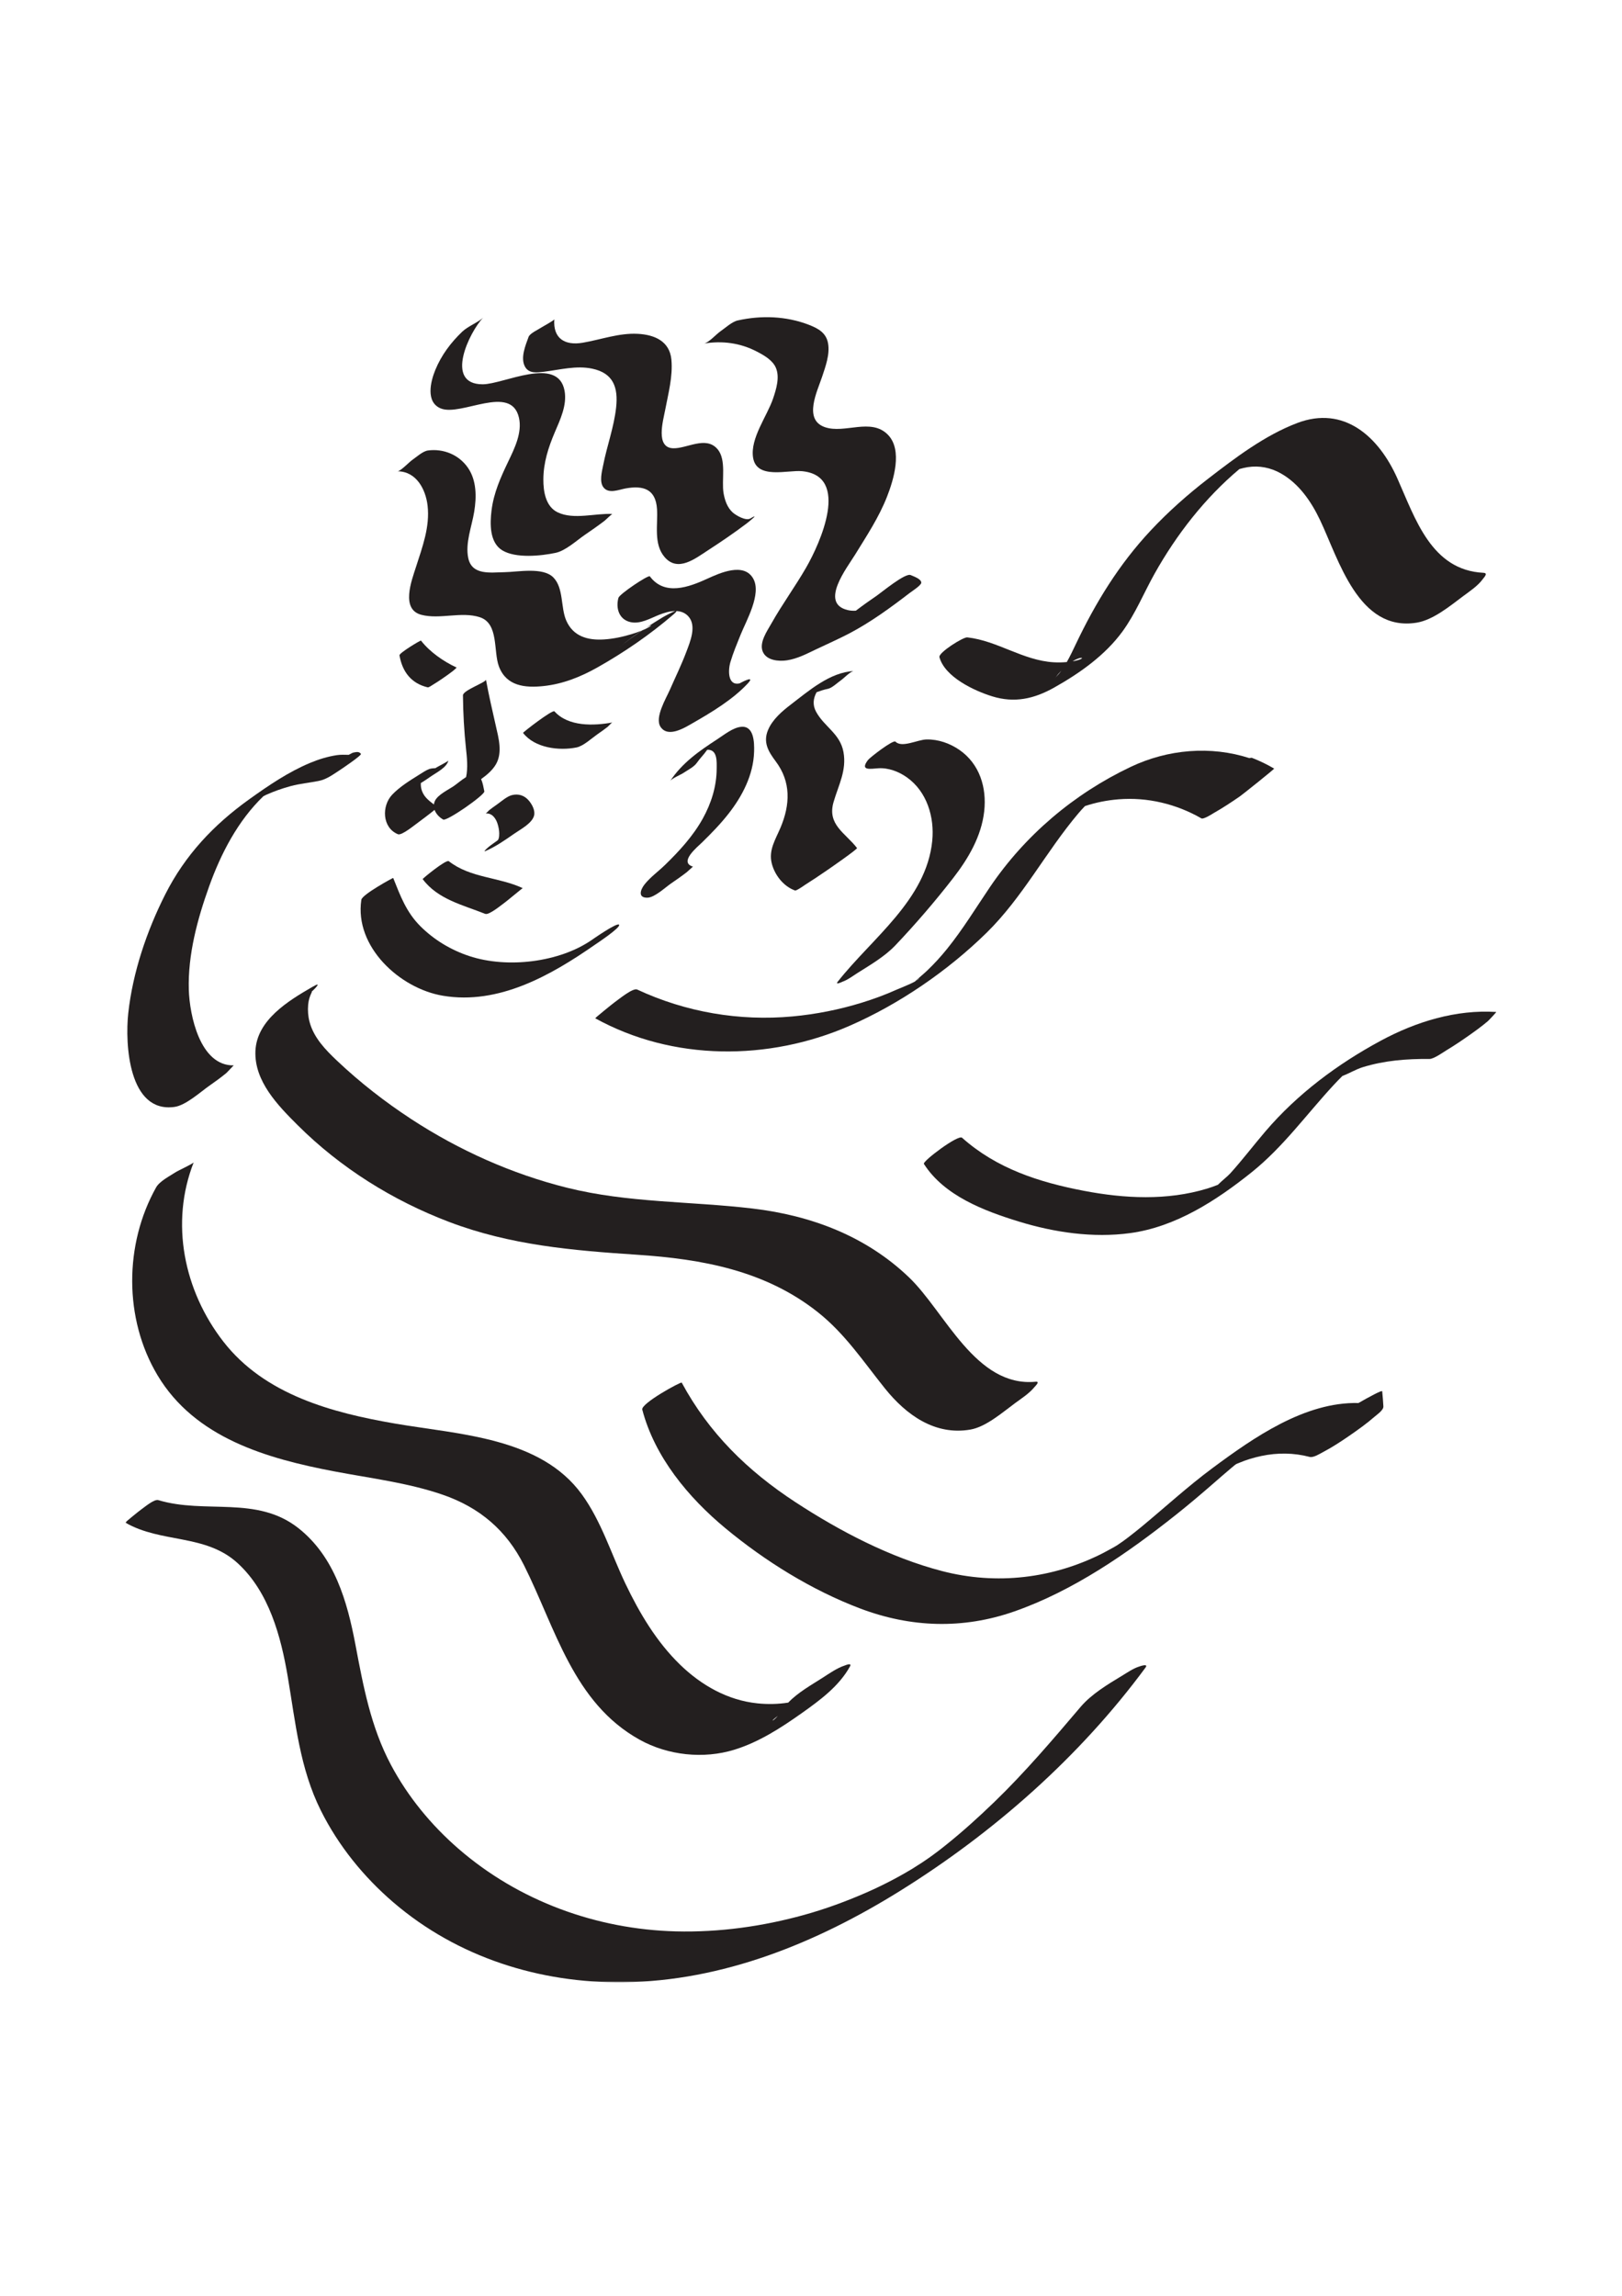<?xml version="1.0" encoding="UTF-8" standalone="no"?>
<svg width="595px" height="842px" viewBox="0 0 595 842" version="1.1" xmlns="http://www.w3.org/2000/svg" xmlns:xlink="http://www.w3.org/1999/xlink" xmlns:sketch="http://www.bohemiancoding.com/sketch/ns">
    <!-- Generator: Sketch 3.4.4 (17249) - http://www.bohemiancoding.com/sketch -->
    <title>breezy</title>
    <desc>Created with Sketch.</desc>
    <defs>
        <path id="path-1" d="M0,0.327 L502.874,0.327 L502.874,611 L0,611"></path>
    </defs>
    <g id="pictures" stroke="none" stroke-width="1" fill="none" fill-rule="evenodd" sketch:type="MSPage">
        <g id="breezy" sketch:type="MSArtboardGroup">
            <g id="Page-1" sketch:type="MSLayerGroup" transform="translate(46, 116)">
                <path d="M115.688,33.791 C123.174,36.838 141.517,24.609 144.372,37.212 C145.612,42.69 142.723,48.496 140.426,53.295 C137.648,59.097 135.105,64.742 134.311,71.2 C133.722,75.99 133.516,82.955 138.261,85.839 C143.222,88.855 152.523,87.881 157.845,86.747 C161.487,85.972 165.568,82.188 168.589,80.12 C171.04,78.441 173.493,76.749 175.846,74.936 C176.266,74.612 178.389,72.483 178.652,72.497 C172.415,72.168 164.471,74.709 158.596,71.911 C154.135,69.787 153.299,64.201 153.322,59.795 C153.354,53.707 155.12,48.185 157.474,42.642 C159.478,37.925 162.071,32.575 161.097,27.305 C158.699,14.326 138.812,24.905 131.102,24.94 C116.829,25.005 126.191,5.78 131.229,0.476 C129.76,2.022 125.622,3.665 123.577,5.622 C119.368,9.648 115.917,14.248 113.689,19.666 C111.958,23.876 110.049,31.496 115.688,33.791" id="Fill-1" fill="#231F1F" sketch:type="MSShapeGroup"></path>
                <path d="M153.554,20.335 C159.36,19.618 165.36,17.975 171.216,19.201 C178.981,20.827 180.808,26.069 180.017,33.403 C179.235,40.652 176.64,47.552 175.247,54.682 C174.804,56.948 173.762,60.719 175.397,62.774 C177.328,65.201 180.916,63.606 183.395,63.147 C190.147,61.896 194.537,63.484 195.01,70.68 C195.386,76.407 193.673,83.492 197.791,88.3 C202.636,93.958 208.996,88.875 213.624,85.875 C218.448,82.749 223.228,79.502 227.817,76.037 C228.798,75.297 232.984,71.91 229.23,74.157 C227.581,75.144 223.903,72.965 222.785,71.951 C220.789,70.142 219.881,67.488 219.431,64.899 C218.604,60.137 220.614,52.643 217.163,48.667 C212.899,43.756 205.935,48.571 200.921,48.401 C194.375,48.179 197.263,38.28 197.99,34.424 C199.123,28.414 200.86,22.11 200.296,15.938 C199.675,9.153 194.142,6.744 187.903,6.428 C181.035,6.08 174.472,8.545 167.794,9.689 C161.181,10.821 156.816,8.131 157.34,1.087 C157.309,1.506 153.038,3.79 152.509,4.153 C151.422,4.896 148.382,6.237 147.904,7.55 C146.802,10.578 144.849,15.18 146.544,18.405 C147.96,21.097 150.989,20.652 153.554,20.335" id="Fill-3" fill="#231F1F" sketch:type="MSShapeGroup"></path>
                <path d="M189.577,115.201 C190.001,114.914 190.429,114.634 190.856,114.352 C190.439,114.601 189.95,114.908 189.393,115.273 C189.435,115.256 189.48,115.242 189.523,115.224 C189.542,115.216 189.559,115.209 189.577,115.201" id="Fill-5" fill="#231F1F" sketch:type="MSShapeGroup"></path>
                <path d="M110.849,69.429 C111.755,77.21 108.928,84.64 106.599,91.921 C105.006,96.898 100.904,107.472 108.553,109.475 C115.371,111.261 123.281,108.158 130.027,110.37 C137.065,112.677 134.911,122.922 137.043,128.48 C139.8,135.67 146.653,136.334 153.445,135.603 C160.511,134.844 166.983,132.253 173.14,128.785 C182.936,123.269 192.422,116.752 200.953,109.426 C201.887,108.624 202.204,108.232 202.139,108.102 C203.754,108.173 205.282,108.704 206.497,110.03 C209.664,113.488 207.161,119.354 205.774,123.05 C203.995,127.792 201.756,132.342 199.728,136.979 C198.326,140.183 194.042,147.211 196.322,150.597 C199.118,154.748 205.314,150.798 208.231,149.125 C215.135,145.164 222.747,140.576 228.222,134.748 C231.127,131.657 226.877,133.769 225.373,134.583 C225.338,134.601 225.305,134.623 225.27,134.641 C220.927,135.57 221.052,129.803 221.93,126.837 C222.941,123.422 224.328,120.119 225.657,116.82 C227.748,111.627 233.429,101.846 230.331,96.243 C226.947,90.124 218.088,94.127 213.556,96.201 C206.714,99.332 197.827,102.657 192.381,95.374 C191.894,94.723 181.232,101.863 180.856,103.267 C179.858,106.994 181.001,111.145 185.214,112.142 C188.842,113 192.555,110.759 195.788,109.48 C197.595,108.766 199.724,108.098 201.746,108.097 C200.639,108.399 197.589,110.094 196.969,110.468 C194.91,111.709 192.874,113.014 190.856,114.352 C194.041,112.446 193.231,113.7 189.578,115.201 C186.537,117.26 183.561,119.418 180.717,121.701 C184.575,118.605 187.425,116.562 189.393,115.273 C188.158,115.771 186.896,116.2 185.623,116.585 C182.361,117.573 178.966,118.298 175.559,118.512 C169.6,118.887 164.26,117.408 161.716,111.581 C159.621,106.782 160.821,99.668 156.98,95.766 C153.155,91.88 143.899,93.78 139.037,93.848 C134.027,93.919 127.163,95.091 125.781,88.724 C124.592,83.244 127.073,77.063 127.95,71.687 C128.828,66.312 128.872,60.257 125.678,55.588 C122.39,50.783 116.661,48.447 110.977,49.216 C109.075,49.473 106.733,51.652 105.188,52.709 C104.198,53.386 100.885,56.849 99.839,56.844 C106.673,56.878 110.143,63.358 110.849,69.429" id="Fill-7" fill="#231F1F" sketch:type="MSShapeGroup"></path>
                <path d="M231.498,12.865 C234.133,14.223 237.382,16.023 238.608,18.868 C240.108,22.349 238.746,26.732 237.599,30.137 C235.419,36.604 229.145,44.729 230.25,51.814 C231.516,59.933 242.909,56.314 248.181,56.804 C266.118,58.473 254.761,83.397 249.734,92.126 C245.72,99.098 240.942,105.597 236.998,112.611 C235.437,115.386 232.356,119.686 233.839,123.063 C235.255,126.288 239.748,126.618 242.713,126.167 C246.527,125.588 250.052,123.716 253.489,122.078 C257.524,120.156 261.646,118.35 265.604,116.273 C273.343,112.21 280.727,106.832 287.644,101.512 C288.326,100.988 291.917,98.688 291.947,97.725 C291.992,96.287 289.004,95.342 288.081,94.911 C286.111,93.99 277.37,101.262 275.71,102.399 C273.087,104.195 270.482,106.031 267.958,107.965 C266.963,108.037 265.96,107.979 264.955,107.741 C254.511,105.259 264.685,92.275 267.669,87.425 C271.9,80.547 276.405,73.754 279.368,66.201 C281.786,60.034 285.184,49.078 279.736,43.465 C273.526,37.068 263.834,43.205 256.548,40.641 C248.643,37.859 253.762,27.625 255.566,22.2 C256.824,18.42 258.485,13.938 257.752,9.889 C257.053,6.022 254.093,4.426 250.692,3.111 C242.405,-0.095 233.237,-0.4 224.619,1.523 C222.48,2 220.046,4.298 218.264,5.517 C216.795,6.523 213.936,9.719 212.243,9.999 C218.911,8.896 225.459,9.753 231.498,12.865" id="Fill-9" fill="#231F1F" sketch:type="MSShapeGroup"></path>
                <path d="M108.431,118.939 C108.283,118.75 100.397,123.502 100.541,124.343 C101.577,130.349 104.853,134.661 110.908,136.083 C111.279,136.169 112.483,135.317 112.612,135.241 C113.91,134.467 115.175,133.62 116.421,132.767 C117.669,131.912 118.912,131.041 120.105,130.109 C120.25,129.996 121.568,128.855 121.505,128.825 C116.67,126.572 111.737,123.159 108.431,118.939" id="Fill-11" fill="#231F1F" sketch:type="MSShapeGroup"></path>
                <path d="M165.504,158.119 C167.987,157.614 171.083,154.733 173.078,153.34 C174.356,152.448 175.644,151.554 176.869,150.588 C177.223,150.309 178.349,149.018 178.652,148.964 C171.803,150.208 162.516,150.555 157.394,144.894 C156.694,144.12 145.74,152.619 145.869,152.787 C150.131,158.321 159.087,159.427 165.504,158.119" id="Fill-13" fill="#231F1F" sketch:type="MSShapeGroup"></path>
                <path d="M99.974,189.949 C101.402,190.536 106.418,186.298 107.561,185.515 C107.948,185.25 111.593,182.528 113.414,181.025 C113.955,182.513 115.212,183.801 116.577,184.566 C117.881,185.298 131.928,175.501 131.67,174.229 C131.348,172.638 131.11,171.139 130.482,169.733 C132.669,168.178 134.714,166.406 135.939,164.272 C138.405,159.977 136.895,154.64 135.873,150.154 C134.593,144.532 133.306,138.91 132.259,133.239 C132.437,134.203 123.81,137.146 123.828,139.013 C123.888,145.584 124.244,152.072 124.947,158.605 C125.274,161.644 125.721,165.577 124.975,168.986 C123.292,170.036 121.59,171.508 120.469,172.275 C118.469,173.645 114.661,175.412 113.554,177.699 C113.337,178.147 113.218,178.595 113.166,179.039 C111.141,177.483 109.201,176.03 108.551,173.254 C108.389,172.56 108.335,171.863 108.381,171.171 C109.745,170.362 111.052,169.439 112.344,168.555 C114.271,167.235 117.868,165.45 118.482,162.934 C118.412,163.222 114.632,165.131 114.318,165.342 C114.141,165.46 113.955,165.58 113.765,165.701 C112.932,165.757 112.03,165.824 111.468,166.036 C110.175,166.524 108.938,167.389 107.774,168.115 C104.398,170.222 100.644,172.524 97.877,175.432 C93.956,179.552 94.144,187.552 99.974,189.949" id="Fill-15" fill="#231F1F" sketch:type="MSShapeGroup"></path>
                <path d="M149.878,183.249 C150.448,181.337 149.2,179.039 148.001,177.62 C146.398,175.721 144.236,175.022 141.836,175.594 C139.949,176.044 137.783,178.01 136.248,179.085 C135.308,179.742 134.36,180.401 133.466,181.12 C133.25,181.293 132.309,182.327 132.171,182.339 C134.569,182.131 135.95,184.21 136.57,186.276 C136.892,187.35 137.116,188.499 137.135,189.621 C137.146,190.276 137.108,190.949 136.909,191.579 C136.83,191.749 136.751,191.918 136.672,192.087 C136.39,192.294 136.108,192.501 135.828,192.705 C134.725,193.507 133.503,194.307 132.524,195.259 C132.422,195.359 131.189,196.503 132.056,196.13 C135.852,194.495 139.323,192.064 142.698,189.708 C144.83,188.22 149.043,186.048 149.878,183.249" id="Fill-17" fill="#231F1F" sketch:type="MSShapeGroup"></path>
                <path d="M109.048,206.408 C114.605,213.846 123.781,215.878 131.988,219.154 C133.403,219.719 138.108,215.731 139.23,214.962 C139.825,214.554 145.653,209.677 145.756,209.725 C136.924,205.6 126.563,206.05 118.639,199.839 C117.673,199.082 108.934,206.256 109.048,206.408" id="Fill-19" fill="#231F1F" sketch:type="MSShapeGroup"></path>
                <path d="M211.77,184.265 C208.204,190.668 203.204,196.094 197.985,201.18 C195.563,203.538 192.508,205.729 190.423,208.381 C188.925,210.286 187.875,213.348 191.563,213.221 C194.153,213.132 198.127,209.395 200.19,207.982 C202.148,206.641 204.11,205.286 205.978,203.822 C206.226,203.628 208.202,201.834 208.193,201.831 C202.888,200.21 209.829,194.628 211.594,192.9 C214.971,189.595 218.282,186.204 221.202,182.482 C226.338,175.933 230.365,168.181 230.626,159.699 C230.73,156.302 230.602,150.122 225.899,150.555 C222.838,150.837 219.578,153.521 217.112,155.12 C210.511,159.4 204.194,163.814 199.818,170.473 C200.51,169.419 203.762,168.126 204.895,167.351 C206.381,166.334 208.602,165.266 209.641,163.745 C210.754,162.117 212.268,160.685 213.356,159.062 C213.444,159.029 213.529,158.998 213.623,158.962 C217.217,158.966 216.909,163.336 216.898,165.9 C216.868,172.406 214.922,178.606 211.77,184.265" id="Fill-21" fill="#231F1F" sketch:type="MSShapeGroup"></path>
                <path d="M257.691,136.627 C259.232,136.323 261.234,134.348 262.517,133.47 C263.532,132.774 265.992,130.168 267.205,130.111 C258.519,130.514 250.729,137.313 244.132,142.36 C240.894,144.837 237.387,147.837 235.756,151.686 C233.822,156.248 235.87,159.648 238.559,163.226 C244.21,170.748 243.884,179.099 240.301,187.57 C238.485,191.865 235.892,195.739 237.097,200.614 C238.164,204.93 241.443,209.094 245.638,210.58 C246.161,210.766 249.251,208.558 249.177,208.605 C251.928,206.88 254.626,205.059 257.304,203.225 C258.138,202.654 268.67,195.384 268.378,195.006 C264.086,189.445 257.355,186.465 259.778,178.141 C261.591,171.91 264.652,166.537 263.404,159.765 C262.161,153.027 256.375,150.571 253.363,145.026 C252.025,142.562 252.303,140.141 253.551,137.869 C254.875,137.379 256.214,136.919 257.691,136.627" id="Fill-23" fill="#231F1F" sketch:type="MSShapeGroup"></path>
                <path d="M278.657,393.245 C286.437,402.929 296.999,410.551 310.002,408.281 C315.708,407.285 321.772,401.966 326.315,398.628 C328.714,396.866 331.532,395.058 333.43,392.756 C333.8,392.306 335.651,390.572 333.927,390.739 C311.857,392.875 300.702,365.131 287.422,352.434 C271.612,337.317 251.584,329.777 230.109,327.227 C207.325,324.523 184.424,325.185 162.008,319.595 C141.817,314.56 122.395,305.87 104.978,294.498 C95.287,288.17 86.1,281.017 77.689,273.067 C73.437,269.048 69.086,264.586 67.547,258.749 C67.016,256.734 66.856,254.557 67.04,252.481 C67.358,248.876 69.061,247.207 68.195,247.78 C68.718,247.336 69.216,246.878 69.655,246.393 C71.156,244.737 70.688,244.727 68.586,245.942 C59.773,251.036 48.141,258.099 47.695,269.497 C47.262,280.538 55.949,289.429 63.194,296.648 C78.902,312.3 98.031,324.257 118.728,332.126 C141.184,340.664 163.985,342.603 187.741,344.174 C211.598,345.752 234.669,349.963 253.888,365.14 C263.991,373.118 270.698,383.339 278.657,393.245" id="Fill-25" fill="#231F1F" sketch:type="MSShapeGroup"></path>
                <path d="M289.911,243.799 C290.36,243.476 291.305,242.716 291.331,242.681 C291.069,243.037 290.558,243.416 289.911,243.799 M349.661,182.202 C350.415,181.313 351.198,180.465 351.992,179.629 C355.96,178.298 360.132,177.486 364.285,177.149 C374.903,176.286 385.519,178.85 394.724,184.143 C395.506,184.593 399.037,182.293 399.151,182.229 C402.454,180.361 405.677,178.238 408.797,176.085 C409.828,175.374 421.577,165.981 421.397,165.875 C418.764,164.328 416.137,163.068 413.297,161.95 C413.078,161.864 412.737,161.915 412.344,162.043 C398.091,157.441 382.429,158.763 368.721,165.274 C347.913,175.156 329.987,190.359 317.126,209.361 C311.996,216.941 307.223,224.793 301.467,231.928 C299.19,234.752 296.758,237.432 294.133,239.936 C292.834,241.177 291.439,242.284 290.12,243.495 C289.828,243.763 289.703,243.891 289.683,243.929 C287.651,245.079 284.474,246.247 282.975,246.922 C278.795,248.804 274.488,250.387 270.108,251.737 C261.861,254.279 253.336,255.97 244.743,256.767 C225.229,258.575 205.516,255.199 187.748,246.913 C186.172,246.178 180.819,250.641 179.577,251.491 C178.98,251.9 172.205,257.372 172.355,257.455 C200.896,273.216 235.982,273.124 265.561,260.247 C283.826,252.296 301.629,240.074 315.848,226.148 C329.198,213.071 337.659,196.358 349.661,182.202" id="Fill-27" fill="#231F1F" sketch:type="MSShapeGroup"></path>
                <path d="M282.482,155.992 C281.691,155.177 273.113,161.779 272.381,162.752 C269.364,166.771 273.248,165.95 276.182,165.761 C279.892,165.522 283.684,166.966 286.682,169.095 C294.036,174.317 296.833,183.676 295.978,192.356 C293.846,214.022 273.751,228.166 261.279,244.072 C260.228,245.412 263.194,243.992 262.948,244.075 C264.955,243.39 266.839,241.921 268.613,240.804 C273.253,237.882 278.576,234.765 282.383,230.765 C289.81,222.962 297.021,214.566 303.631,206.054 C309.19,198.897 314.009,190.726 315.036,181.556 C316.012,172.847 313.359,164.163 305.955,159.035 C302.442,156.601 298.166,155.104 293.871,155.192 C290.573,155.261 284.862,158.394 282.482,155.992" id="Fill-29" fill="#231F1F" sketch:type="MSShapeGroup"></path>
                <path d="M18.037,289.953 C22.137,289.375 27.508,284.501 30.711,282.245 C32.824,280.758 34.936,279.253 36.933,277.611 C37.329,277.285 39.674,274.725 39.747,274.723 C27.328,274.951 23.535,256.219 23.263,246.966 C22.884,234.12 26.423,221.052 30.727,209.051 C35.043,197.014 41.286,184.978 50.605,176.02 C50.992,175.811 51.339,175.63 51.586,175.519 C54.498,174.205 57.535,173.139 60.619,172.304 C64.022,171.382 67.49,171.09 70.922,170.401 C73.87,169.809 76.231,168.003 78.74,166.379 C78.939,166.25 86.812,160.994 86.398,160.47 C85.635,159.503 84.699,159.816 83.642,160.003 C83.398,160.047 82.755,160.365 81.929,160.829 C80.44,160.802 78.93,160.737 77.56,160.947 C74.181,161.465 70.928,162.462 67.778,163.776 C59.797,167.105 52.454,172.098 45.457,177.111 C32.363,186.492 21.912,197.579 14.607,212.032 C7.846,225.409 2.693,240.618 1.053,255.558 C-0.188,266.862 1.172,292.328 18.037,289.953" id="Fill-31" fill="#231F1F" sketch:type="MSShapeGroup"></path>
                <path d="M239.338,513.294 C237.308,515.582 236.301,515.558 239.338,513.294 M18.597,313.794 C16.433,315.241 12.581,317.128 11.266,319.474 C-0.438,340.36 -0.586,367.645 11.764,388.34 C25.526,411.402 51.898,418.914 76.659,423.628 C89.886,426.147 103.507,427.76 116.291,432.145 C129.903,436.815 139.779,445.198 146.233,458.072 C157.803,481.15 164.264,508.505 188.645,522.036 C199.023,527.795 212.053,529.186 223.384,525.698 C232.376,522.93 240.501,517.677 248.116,512.278 C254.75,507.575 261.78,502.428 265.791,495.166 C266.655,493.602 263.968,494.792 263.741,494.865 C261.1,495.713 258.095,497.809 255.825,499.27 C251.87,501.815 246.657,504.711 243.153,508.418 C239.415,509.009 235.561,509.08 231.833,508.693 C220.901,507.558 211.273,502.07 203.475,494.507 C194.856,486.148 188.586,475.602 183.445,464.843 C178.224,453.918 174.61,441.927 167.432,432.046 C152.232,411.125 122.447,410.118 99.159,406.129 C75.854,402.137 51.102,395.556 35.918,376.001 C21.463,357.384 16.339,332.497 25.054,310.276 C24.863,310.764 19.192,313.397 18.597,313.794" id="Fill-33" fill="#231F1F" sketch:type="MSShapeGroup"></path>
                <path d="M460.594,265.628 C444.714,274.175 429.918,285.198 418.187,298.936 C413.86,304.002 409.82,309.317 405.358,314.268 C404.226,315.525 402.231,317.011 400.769,318.514 C399.461,319.032 398.135,319.51 396.786,319.919 C382.125,324.366 366.486,323.572 351.608,320.725 C335.147,317.576 319.606,312.58 306.913,301.26 C305.491,299.993 292.318,309.917 292.913,310.849 C300.368,322.538 315.002,328.078 327.695,331.98 C340.752,335.993 354.947,338.083 368.567,336.236 C385.267,333.972 400.13,324.325 413.041,314.004 C424.711,304.676 433.2,292.742 443.272,281.875 C444.303,280.762 445.363,279.668 446.442,278.598 C448.908,277.683 451.423,276.149 453.842,275.404 C461.942,272.907 469.981,272.298 478.401,272.367 C479.985,272.38 483.608,269.783 484.675,269.14 C487.452,267.47 490.142,265.66 492.789,263.796 C495.173,262.118 497.553,260.403 499.776,258.517 C500.149,258.201 503.019,255.143 502.868,255.134 C488.099,254.196 473.483,258.69 460.594,265.628" id="Fill-35" fill="#231F1F" sketch:type="MSShapeGroup"></path>
                <path d="M116.468,249.18 C136.909,252.61 156.021,241.753 172.181,230.52 C173.017,229.939 181.792,224.146 181.099,223.134 C180.434,222.163 171.247,228.604 170.99,228.781 C159.213,236.878 140.197,239.277 126.135,234.629 C119.388,232.4 113.205,228.681 108.173,223.648 C103.036,218.51 100.869,212.576 98.234,205.979 C98.199,205.891 86.847,212.042 86.555,213.978 C83.953,231.227 100.669,246.529 116.468,249.18" id="Fill-37" fill="#231F1F" sketch:type="MSShapeGroup"></path>
                <path d="M363.779,450.728 C364.35,450.356 365.4,449.755 363.779,450.728 M452.326,398.55 C432.69,398.079 413.904,411.198 398.798,422.398 C389.776,429.088 381.542,436.655 372.903,443.805 C371.579,444.901 370.229,445.968 368.874,447.028 C368.667,447.189 368.517,447.307 368.405,447.395 C368.122,447.61 367.734,447.905 367.202,448.31 C367.077,448.405 366.287,448.984 365.963,449.227 C365.233,449.739 364.5,450.251 363.758,450.74 C363.541,450.871 363.283,451.025 362.965,451.215 C362.884,451.263 359.693,453.04 358.624,453.585 C340.245,462.949 319.519,465.376 299.547,460.174 C280.573,455.231 262.137,445.598 245.78,434.904 C228.258,423.449 214.059,409.565 204.074,391.069 C203.841,390.637 189.018,398.714 189.609,400.975 C194.137,418.292 206.498,433.194 220.065,444.44 C234.691,456.563 251.723,467.154 269.509,473.894 C288.108,480.941 307.251,481.57 326.056,474.993 C347.708,467.419 367.52,453.705 385.358,439.551 C389.983,435.881 394.483,432.057 398.941,428.187 C401.113,426.302 403.268,424.397 405.473,422.551 C405.995,422.115 406.434,421.739 406.925,421.338 C406.95,421.318 407.183,421.152 407.497,420.927 C407.777,420.816 408.093,420.687 408.49,420.519 C411.139,419.394 413.895,418.561 416.71,417.971 C422.636,416.728 428.554,416.775 434.418,418.312 C435.792,418.673 438.142,417.172 439.11,416.666 C442.508,414.887 445.828,412.736 448.976,410.557 C452.153,408.359 455.326,406.11 458.238,403.566 C459.17,402.751 461.544,401.166 461.469,399.786 C461.368,397.932 461.219,396.098 461.035,394.25 C460.984,393.732 456.343,396.249 452.326,398.55" id="Fill-39" fill="#231F1F" sketch:type="MSShapeGroup"></path>
                <path d="M343.326,129.954 C343.121,130.24 342.917,130.527 342.701,130.805 C342.155,131.507 341.439,132.129 340.914,132.844 C341.731,131.733 342.54,130.78 343.326,129.954 M348.031,126.432 C347.848,126.468 347.661,126.488 347.477,126.521 C351.138,124.293 352.637,125.516 348.031,126.432 M317.994,139.387 C326.159,141.91 333.344,140.294 340.678,136.177 C350.036,130.923 359.388,124.331 365.774,115.567 C370.545,109.02 373.593,101.432 377.537,94.398 C385.582,80.048 396.003,66.632 408.65,56.023 C409.651,55.751 410.653,55.486 411.68,55.329 C415.948,54.677 420.077,55.496 423.824,57.599 C430.502,61.348 435.008,67.951 438.227,74.717 C445.121,89.207 452.317,115.817 473.676,112.359 C479.721,111.38 485.902,106.246 490.67,102.681 C493.107,100.86 496.078,98.918 497.881,96.452 C498.38,95.77 500.006,94.166 498.19,94.077 C479.007,93.129 473.166,74.149 466.552,59.356 C459.775,44.197 447.074,32.56 429.785,39.167 C417.897,43.71 407.148,51.878 397.158,59.585 C389.671,65.36 382.553,71.672 376.088,78.579 C364.483,90.977 355.89,105.002 348.629,120.269 C347.593,122.449 346.543,124.68 345.332,126.806 C343.736,126.954 342.127,126.983 340.53,126.889 C329.212,126.226 319.855,118.957 308.823,117.759 C307.326,117.597 298.167,123.37 298.614,125.014 C300.589,132.284 311.34,137.332 317.994,139.387" id="Fill-41" fill="#231F1F" sketch:type="MSShapeGroup"></path>
                <g id="Group-45">
                    <mask id="mask-2" sketch:name="Clip 44" fill="white">
                        <use xlink:href="#path-1"></use>
                    </mask>
                    <g id="Clip-44"></g>
                    <path d="M372.072,495.138 C369.784,495.811 367.625,497.34 365.611,498.557 C360.426,501.689 354.401,505.291 350.433,509.958 C340.246,521.939 330.029,533.98 318.704,544.913 C313.052,550.37 307.224,555.65 301.091,560.564 C300.769,560.823 298.798,562.367 298.664,562.482 C297.857,563.096 297.041,563.701 296.227,564.306 C296.215,564.315 295.677,564.704 295.283,564.991 C294.883,565.271 294.339,565.655 294.325,565.664 C293.592,566.166 292.857,566.667 292.12,567.164 C292.168,567.111 289.404,568.898 288.866,569.231 C288.691,569.34 288.559,569.422 288.447,569.492 C288.321,569.565 288.161,569.659 287.928,569.797 C287.205,570.223 286.482,570.646 285.754,571.064 C284.528,571.768 283.294,572.452 282.049,573.113 C278.729,574.875 275.35,576.532 271.905,578.038 C264.458,581.295 256.804,584.11 248.969,586.281 C233.687,590.516 217.79,592.72 201.921,592.317 C172.798,591.577 144.254,581.178 122.179,562.016 C112.185,553.341 103.631,542.953 97.408,531.254 C90.03,517.384 87.269,502.443 84.381,487.161 C81.38,471.287 76.726,454.909 63.486,444.453 C48.178,432.364 29.332,439.381 12.071,434.158 C10.536,433.693 6.825,436.904 5.643,437.712 C5.187,438.024 -0.182,442.313 0.005,442.421 C13.132,450.028 29.365,446.475 41.159,457.265 C52.705,467.828 57.055,484.152 59.572,499.014 C62.417,515.824 63.969,532.526 71.695,547.999 C78.147,560.921 87.408,572.353 98.361,581.733 C121.838,601.839 151.95,611.351 182.663,610.991 C219.128,610.563 253.413,596.59 283.995,577.583 C318.491,556.143 350.061,528.321 374.219,495.563 C375.445,493.9 371.847,495.204 372.072,495.138" id="Fill-43" fill="#231F1F" sketch:type="MSShapeGroup" mask="url(#mask-2)"></path>
                </g>
            </g>
        </g>
    </g>
</svg>